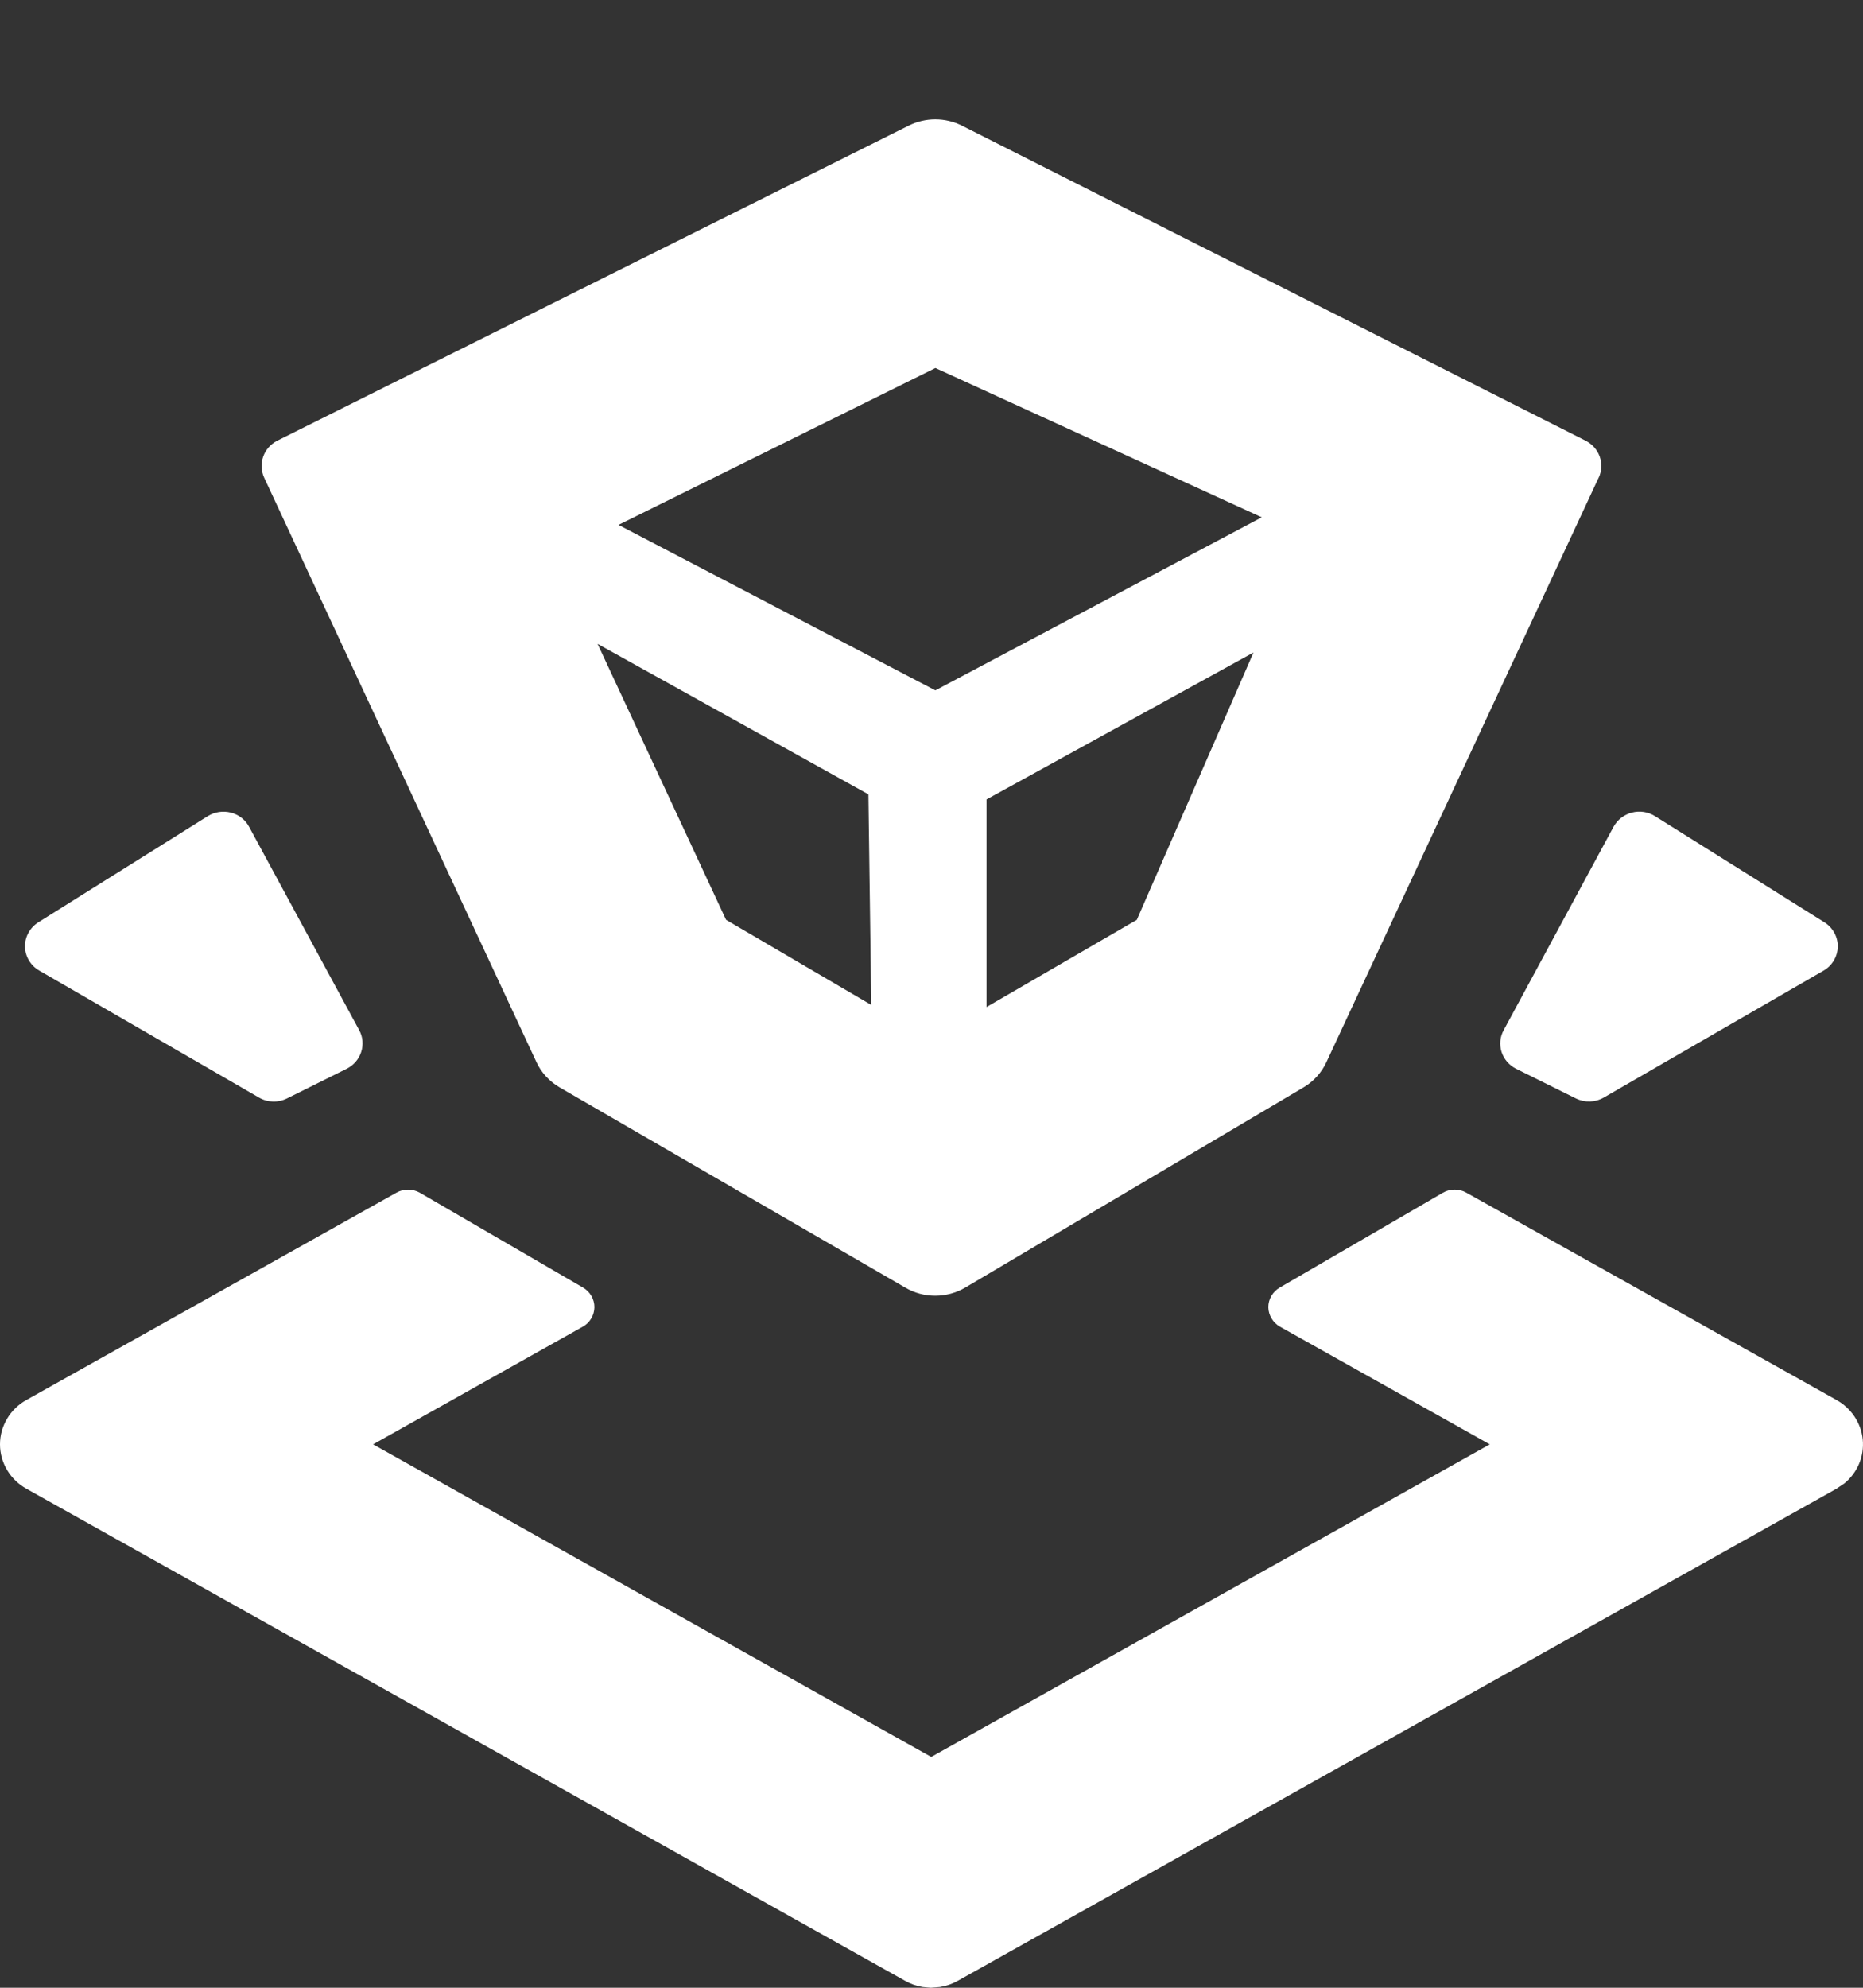 <svg 
 xmlns="http://www.w3.org/2000/svg"
 xmlns:xlink="http://www.w3.org/1999/xlink"
 width="15px" height="16px">
<rect width="100%" height="100%" fill="#333333" stroke="none"/>
<path fill-rule="evenodd"  fill="rgb(255, 255, 255)"
 d="M11.806,9.600 L14.785,11.268 C14.905,11.334 14.985,11.454 14.998,11.588 C15.011,11.723 14.955,11.855 14.849,11.941 L14.785,11.984 L7.712,15.944 C7.668,15.969 7.619,15.986 7.569,15.994 L7.494,16.000 L7.428,15.994 C7.379,15.986 7.331,15.969 7.287,15.944 L0.214,11.984 C0.082,11.911 -0.000,11.774 -0.000,11.626 C-0.000,11.478 0.082,11.341 0.214,11.268 L3.192,9.600 C3.251,9.567 3.323,9.568 3.381,9.601 L4.694,10.364 C4.751,10.397 4.786,10.457 4.786,10.522 C4.785,10.587 4.750,10.647 4.692,10.679 L3.004,11.626 L7.498,14.142 L11.995,11.626 L10.306,10.679 C10.249,10.647 10.213,10.587 10.212,10.522 C10.212,10.457 10.247,10.397 10.304,10.364 L11.617,9.601 C11.675,9.567 11.748,9.567 11.806,9.600 L11.806,9.600 ZM12.872,3.844 L10.679,8.551 C10.640,8.635 10.576,8.705 10.495,8.753 L7.772,10.364 C7.624,10.451 7.438,10.452 7.290,10.365 L4.506,8.753 C4.424,8.705 4.358,8.634 4.319,8.549 L2.127,3.845 C2.076,3.734 2.122,3.603 2.233,3.547 L7.317,1.011 C7.452,0.944 7.611,0.944 7.746,1.012 L12.766,3.547 C12.877,3.603 12.924,3.734 12.872,3.845 L12.872,3.844 ZM2.006,6.656 L2.892,8.292 C2.922,8.346 2.927,8.410 2.908,8.468 C2.889,8.527 2.847,8.575 2.791,8.603 L2.310,8.842 C2.239,8.877 2.153,8.875 2.084,8.834 L0.317,7.813 C0.247,7.773 0.203,7.700 0.201,7.620 C0.200,7.541 0.241,7.466 0.310,7.423 L1.672,6.570 C1.728,6.535 1.795,6.525 1.859,6.541 C1.922,6.557 1.976,6.599 2.006,6.656 L2.006,6.656 ZM13.326,6.570 L14.688,7.423 C14.757,7.466 14.798,7.541 14.797,7.620 C14.795,7.700 14.752,7.773 14.682,7.813 L12.914,8.834 C12.845,8.874 12.761,8.877 12.689,8.842 L12.207,8.603 C12.151,8.575 12.109,8.526 12.090,8.468 C12.071,8.409 12.077,8.346 12.107,8.292 L12.991,6.656 C13.022,6.599 13.076,6.557 13.139,6.541 C13.203,6.524 13.271,6.535 13.326,6.570 L13.326,6.570 ZM10.093,5.252 L7.943,6.435 L7.943,8.106 L9.153,7.404 L10.093,5.251 L10.093,5.252 ZM4.811,5.182 L5.846,7.404 L7.015,8.089 L6.992,6.394 L4.810,5.182 L4.811,5.182 ZM7.532,2.962 L4.980,4.225 L7.531,5.557 L10.159,4.164 L7.531,2.962 L7.532,2.962 Z"/>
</svg>
